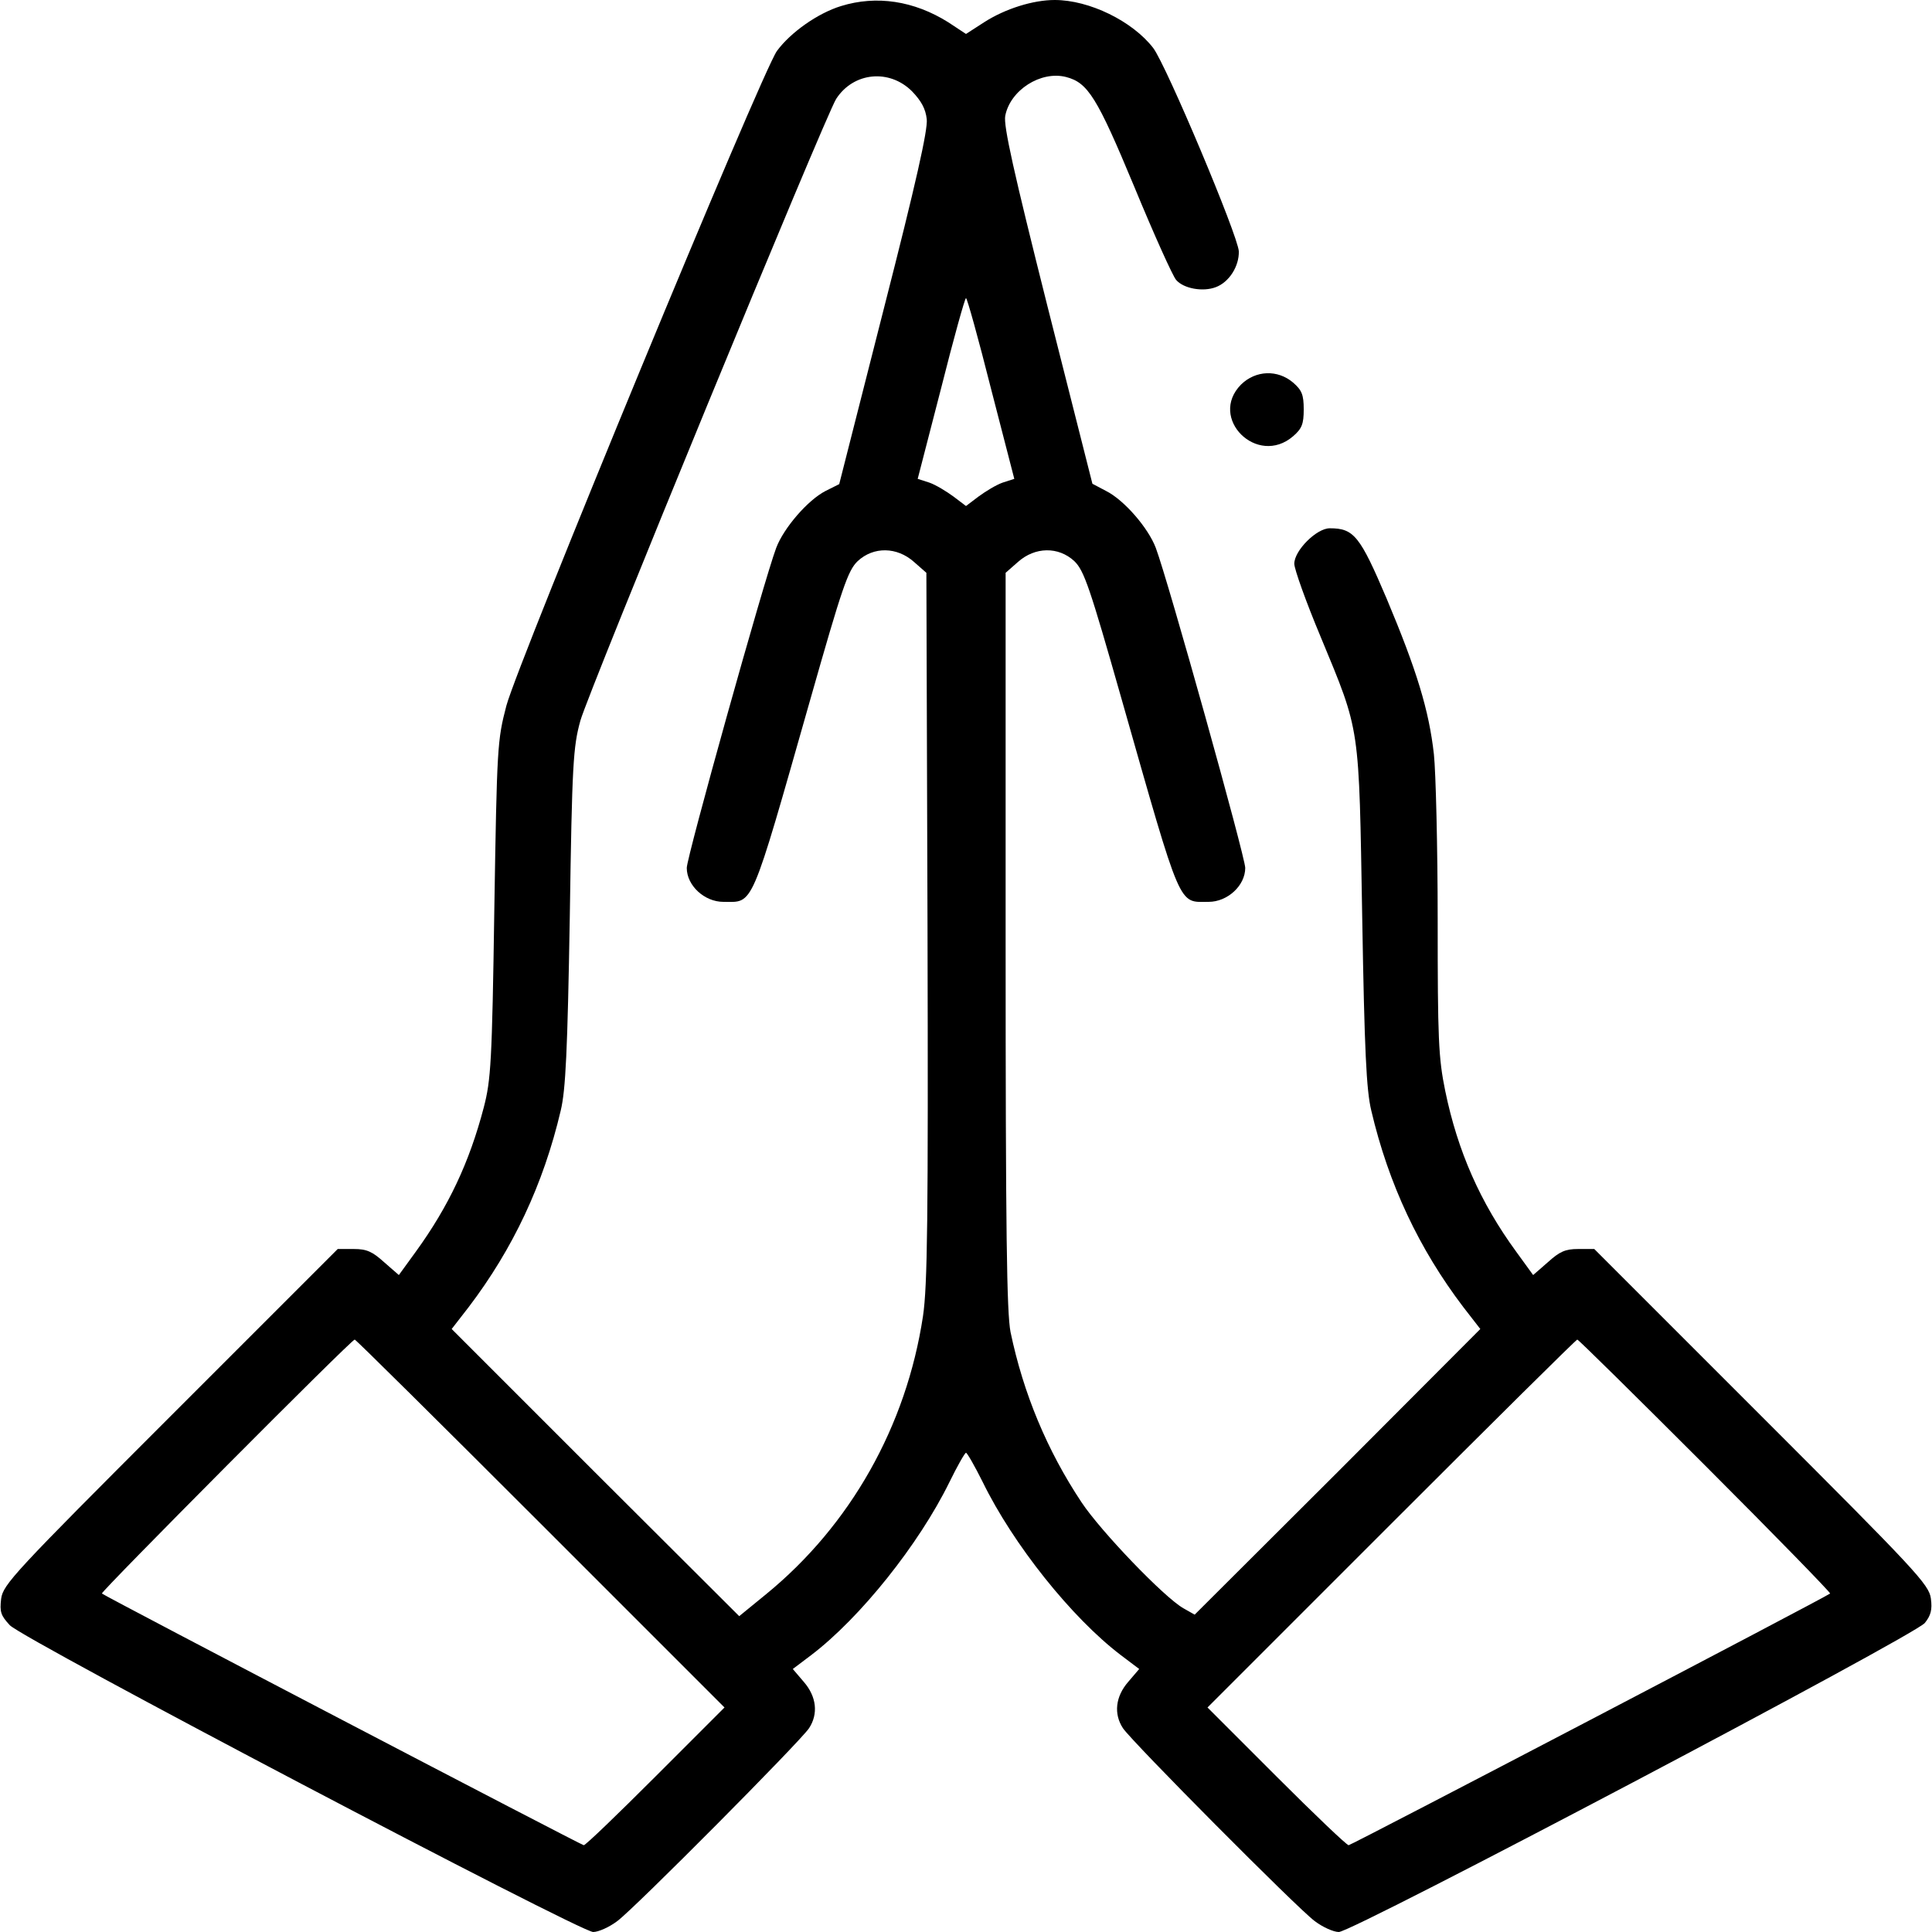 <?xml version="1.0" standalone="no"?>
<!DOCTYPE svg PUBLIC "-//W3C//DTD SVG 20010904//EN"
 "http://www.w3.org/TR/2001/REC-SVG-20010904/DTD/svg10.dtd">
<svg version="1.0" xmlns="http://www.w3.org/2000/svg"
 width="512pt" height="512pt" viewBox="0 0 512 512"
 preserveAspectRatio="xMidYMid meet">

<g transform="translate(0,512) scale(0.1,-0.1)"
fill="#000000" stroke="none">
<path d="M2229 5104 c-62 -19 -134 -70 -170 -119 -41 -57 -685 -1617 -717
-1735 -24 -92 -25 -107 -32 -540 -6 -405 -9 -452 -28 -525 -38 -145 -93 -262
-180 -382 l-45 -62 -39 34 c-31 28 -46 35 -80 35 l-43 0 -443 -443 c-414 -414
-444 -446 -449 -484 -4 -35 -1 -44 23 -70 36 -38 1511 -813 1546 -813 14 0 43
13 64 29 46 34 484 475 508 511 25 38 20 84 -14 123 l-29 34 49 37 c130 99
285 293 366 458 21 43 41 78 44 78 3 0 23 -35 44 -77 81 -166 236 -360 366
-459 l49 -37 -29 -34 c-34 -39 -39 -85 -14 -123 24 -36 462 -477 508 -511 21
-16 50 -29 64 -29 37 0 1527 786 1553 819 16 20 20 35 16 65 -5 37 -40 74
-449 483 l-443 443 -43 0 c-34 0 -49 -7 -80 -35 l-39 -34 -45 62 c-95 130
-155 266 -188 426 -18 88 -20 137 -20 453 0 194 -5 392 -10 439 -13 117 -46
224 -125 412 -71 167 -87 187 -151 187 -35 0 -94 -59 -94 -94 0 -14 31 -101
70 -194 106 -256 101 -228 110 -742 6 -355 11 -459 24 -513 46 -196 127 -367
244 -521 l45 -58 -378 -379 -379 -378 -30 17 c-51 29 -219 204 -270 281 -91
137 -154 288 -188 451 -10 52 -13 261 -13 1038 l0 974 33 29 c45 40 107 41
149 2 26 -25 41 -69 126 -368 160 -562 149 -535 230 -535 50 0 97 43 97 90 0
29 -204 760 -237 848 -20 53 -84 127 -132 151 l-36 19 -119 470 c-90 358 -117
479 -112 505 13 68 94 120 161 103 58 -15 82 -53 181 -291 52 -126 102 -237
111 -247 20 -23 71 -32 105 -19 35 13 62 55 61 95 -2 41 -192 493 -227 539
-55 71 -169 127 -261 127 -57 0 -131 -23 -187 -59 l-48 -31 -47 31 c-91 57
-190 72 -284 43z m188 -226 c24 -25 36 -46 39 -74 3 -28 -28 -167 -114 -503
l-118 -464 -36 -18 c-47 -24 -111 -98 -131 -151 -33 -88 -237 -819 -237 -848
0 -47 47 -90 97 -90 81 0 70 -27 230 535 85 299 100 343 126 368 42 39 104 38
149 -2 l33 -29 3 -937 c2 -777 0 -952 -12 -1033 -44 -291 -192 -554 -416 -737
l-71 -58 -381 380 -381 381 45 58 c117 154 198 325 244 521 13 54 18 157 24
513 6 407 9 451 28 520 21 76 650 1605 678 1648 46 71 141 80 201 20z m209
-787 l62 -240 -31 -10 c-17 -6 -45 -23 -64 -37 l-33 -25 -33 25 c-19 14 -47
31 -64 37 l-31 10 62 240 c33 131 63 239 66 239 3 0 33 -108 66 -239z m-1194
-3008 l488 -488 -182 -182 c-101 -101 -186 -183 -191 -183 -6 0 -1264 657
-1277 667 -4 4 661 673 670 673 3 0 224 -219 492 -487z m3088 152 c184 -184
332 -336 330 -338 -14 -11 -1269 -667 -1276 -667 -5 0 -91 82 -191 182 l-183
183 487 487 c269 269 490 488 493 488 3 0 156 -151 340 -335z"/>
<path d="M3289 4101 c-88 -89 43 -219 138 -137 23 20 28 32 28 71 0 39 -5 51
-28 71 -41 35 -99 33 -138 -5z"/>
</g>
</svg>
